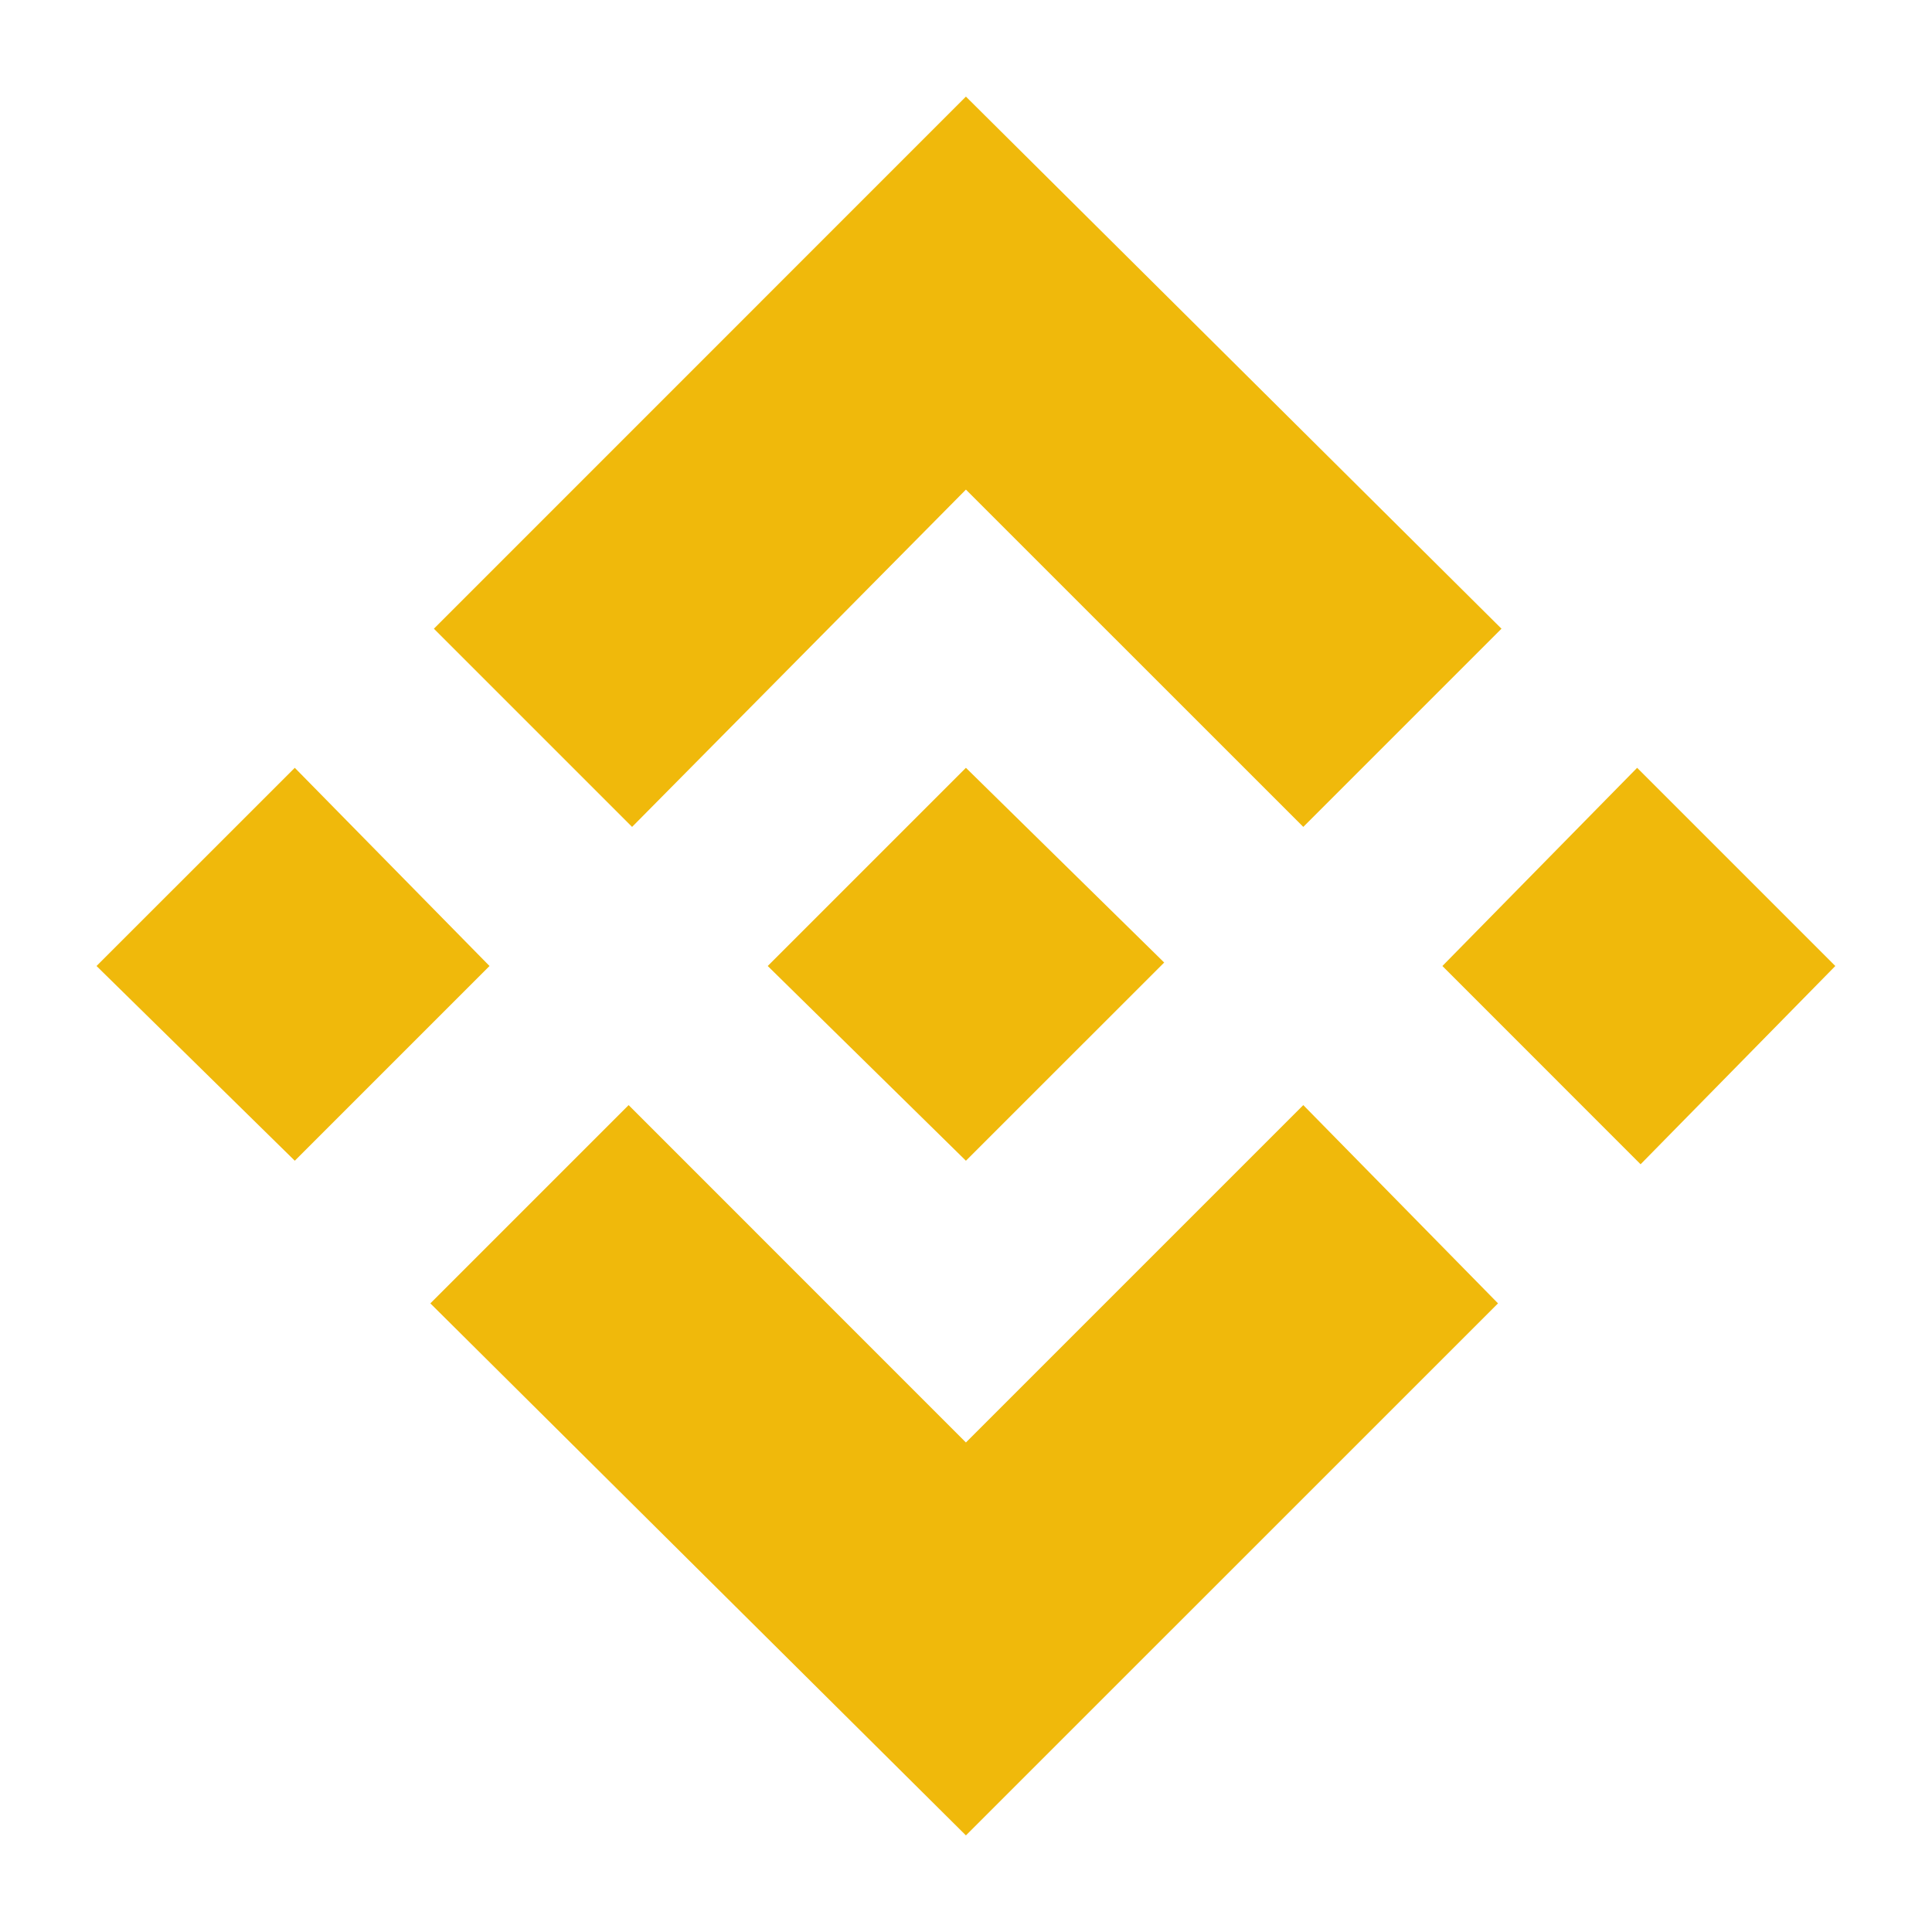 <svg width="1em" height="1em" viewBox="0 0 24 24" fill="none" xmlns="http://www.w3.org/2000/svg">
  <path
    d="M6.081 12L3.662 14.419L1.199 12L3.662 9.538L6.081 12ZM11.999 6.082L16.19 10.272L18.652 7.81L11.999 1.2L5.39 7.81L7.852 10.272L11.999 6.082ZM20.337 9.538L17.918 12L20.38 14.463L22.799 12L20.337 9.538ZM11.999 17.919L7.809 13.728L5.346 16.191L11.999 22.8L18.609 16.191L16.19 13.728L11.999 17.919ZM11.999 14.419L14.462 11.957L11.999 9.538L9.537 12L11.999 14.419Z"
    fill="#F0B90B" />
</svg>
  

